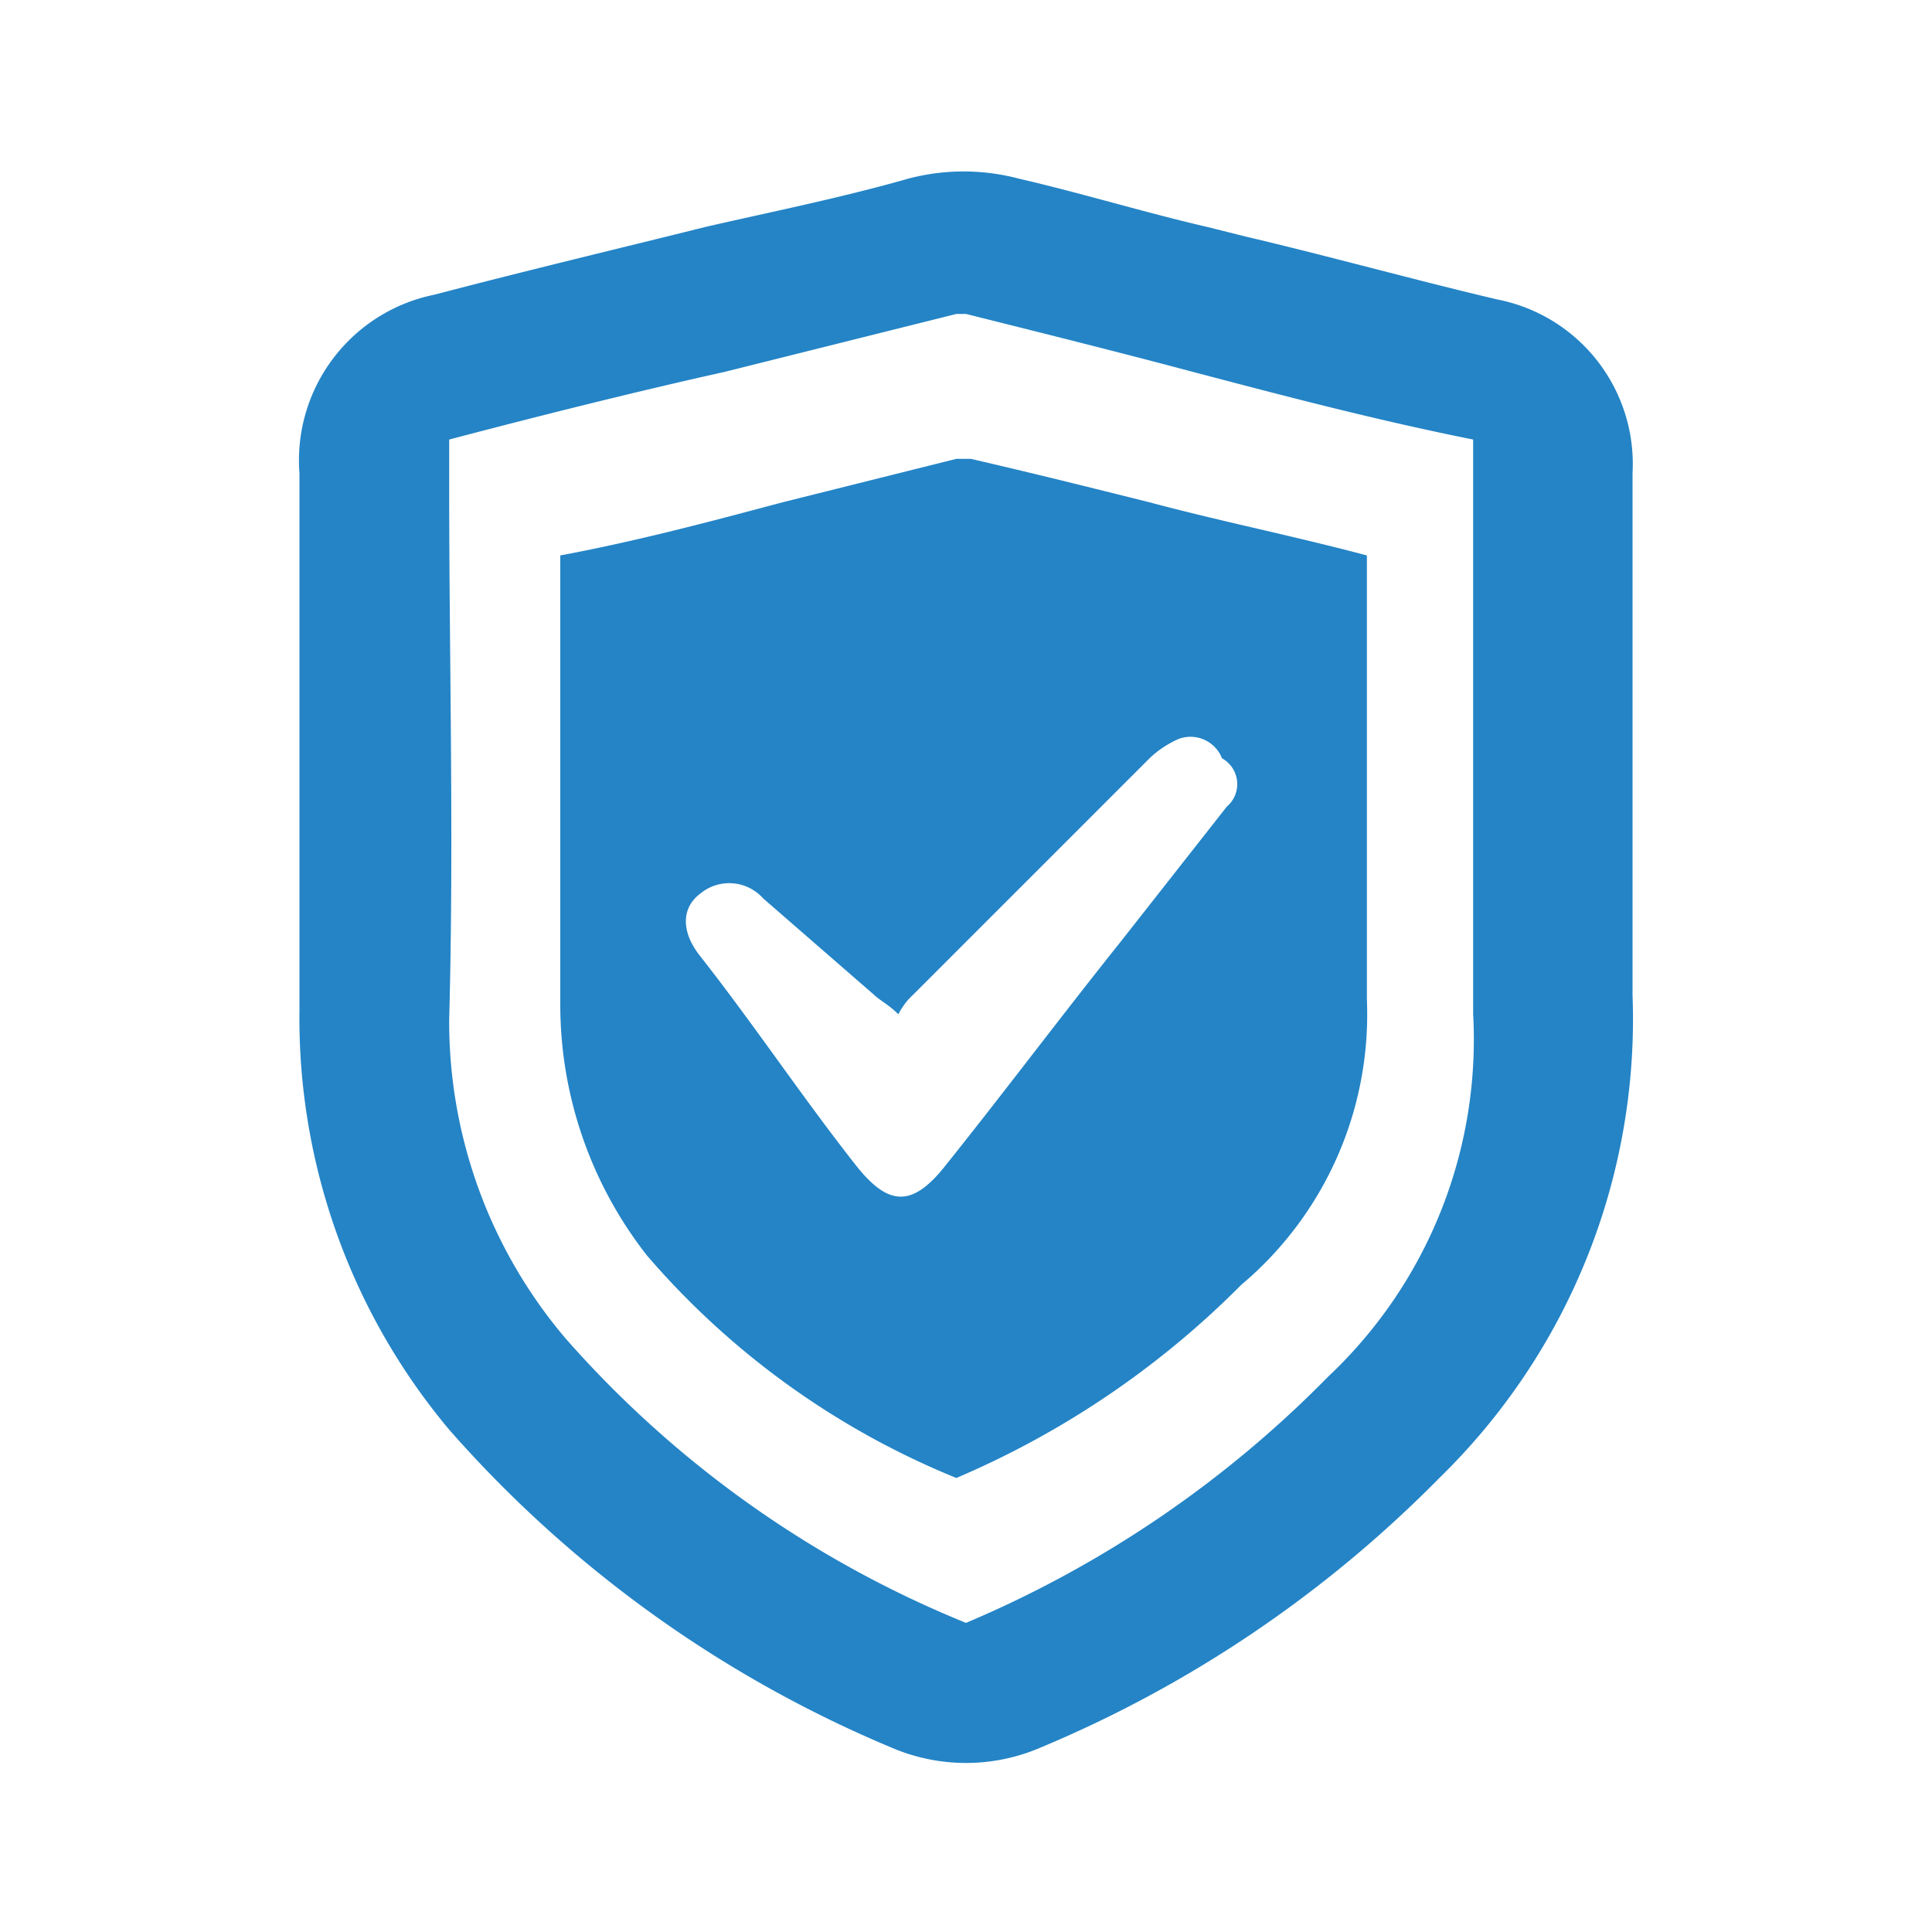 <svg viewBox="0 0 40 40" xmlns="http://www.w3.org/2000/svg"><g fill="#2484c6"><path d="m20.1 9.5h-.3l-3.6.9c-1.5.4-3 .8-4.6 1.1v9.3a8.42 8.42 0 0 0 1.8 5.2 16.78 16.78 0 0 0 6.4 4.6 18.56 18.56 0 0 0 5.9-4 7.31 7.31 0 0 0 2.6-5.9v-9.2c-1.5-.4-3-.7-4.5-1.1-1.2-.3-2.4-.6-3.7-.9zm5.2 6.2a.61.61 0 0 1 .1 1l-2.2 2.8c-1.2 1.5-2.4 3.1-3.6 4.6-.7.9-1.2.9-1.9 0-1.1-1.4-2.1-2.9-3.2-4.3-.4-.5-.4-1 0-1.3a.94.94 0 0 1 1.3.1l2.3 2c.1.1.3.2.5.4a1.38 1.38 0 0 1 .3-.4l4.9-4.9a2.09 2.09 0 0 1 .6-.4.7.7 0 0 1 .9.4z"/><path d="m33.8 20.6v-10.8a3.47 3.47 0 0 0 -2.8-3.6c-1.7-.4-3.5-.9-5.2-1.3l-.8-.2c-1.3-.3-2.6-.7-3.9-1a4.48 4.48 0 0 0 -2.3 0c-1.4.4-2.9.7-4.2 1-1.6.4-3.7.9-5.6 1.4a3.5 3.5 0 0 0 -2.8 3.7v11.1a13.26 13.26 0 0 0 3.1 8.7 25.06 25.06 0 0 0 9.2 6.6 3.9 3.9 0 0 0 3 0 25.25 25.25 0 0 0 8.3-5.6 13.26 13.26 0 0 0 4-10zm-6.3 7.9a23.08 23.08 0 0 1 -7.5 5.1 22.11 22.11 0 0 1 -8.3-5.9 10.13 10.13 0 0 1 -2.4-6.6c.1-3.7 0-7.4 0-11v-1c1.9-.5 3.9-1 5.7-1.4l4.8-1.2h.2c1.6.4 3.2.8 4.7 1.2 1.9.5 3.8 1 5.8 1.4v11.9a9.58 9.58 0 0 1 -3 7.5z"/></g></svg>